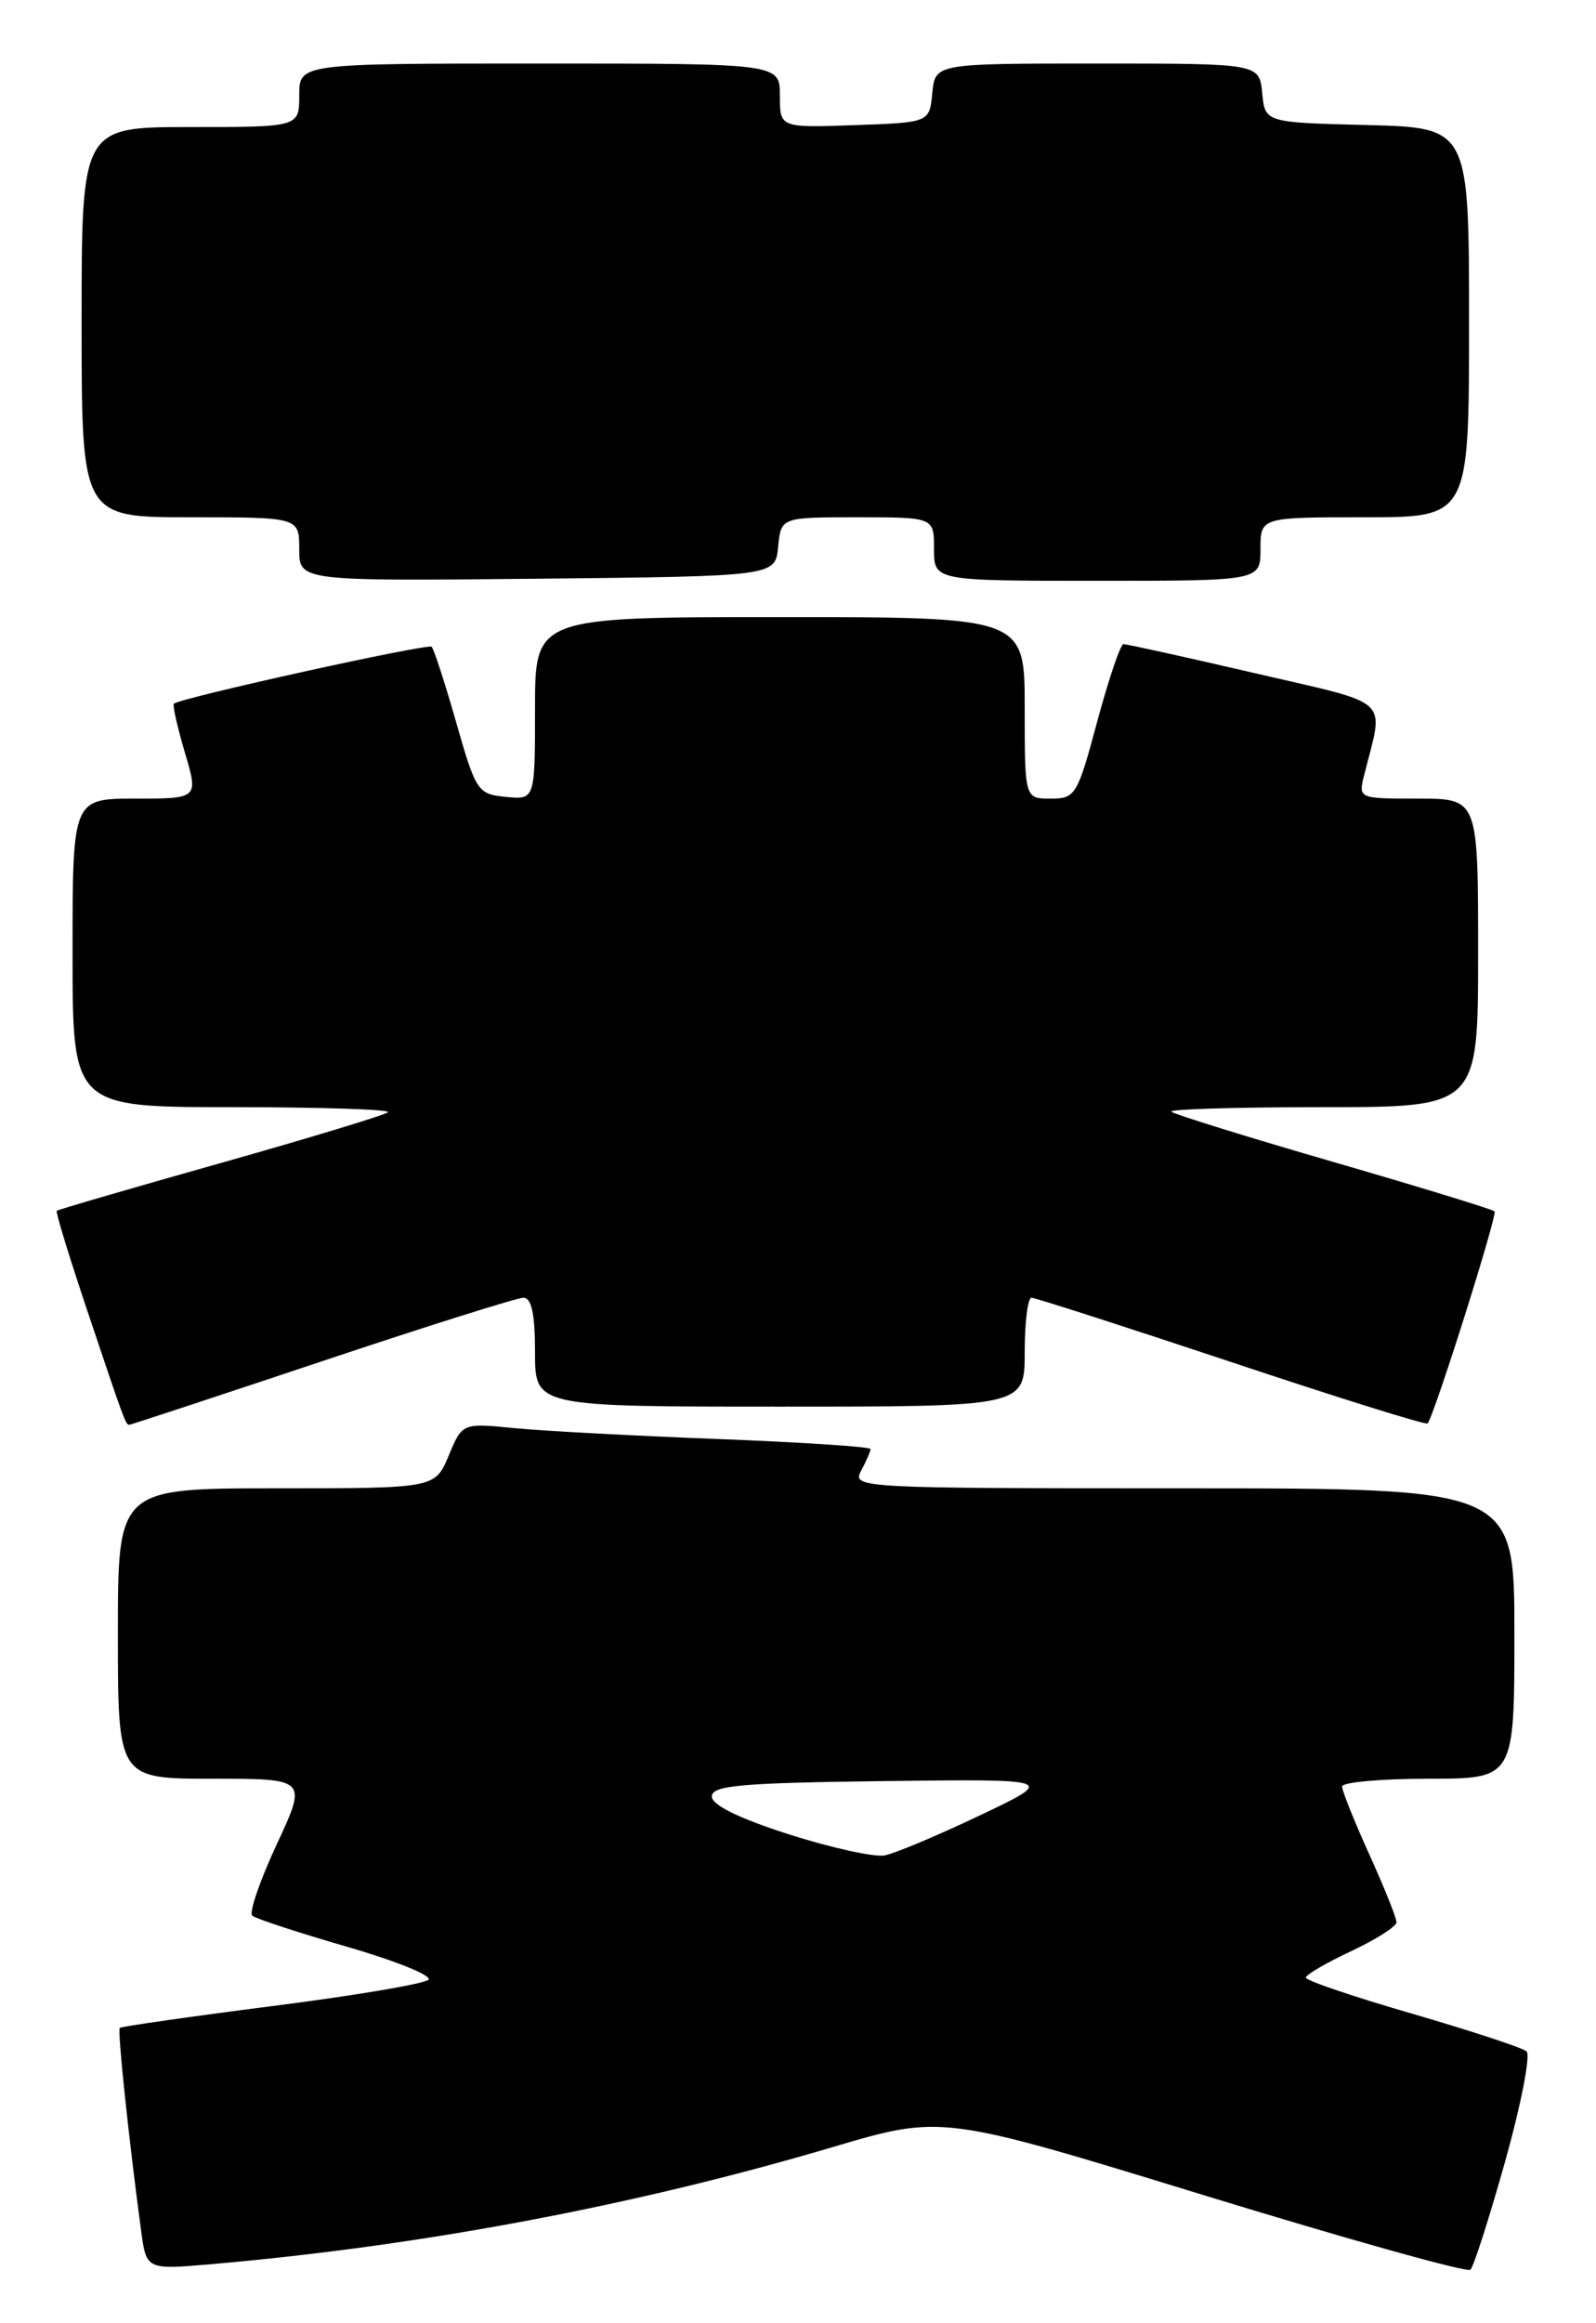 <?xml version="1.0" encoding="UTF-8" standalone="no"?>
<!DOCTYPE svg PUBLIC "-//W3C//DTD SVG 1.1//EN" "http://www.w3.org/Graphics/SVG/1.1/DTD/svg11.dtd" >
<svg xmlns="http://www.w3.org/2000/svg" xmlns:xlink="http://www.w3.org/1999/xlink" version="1.1" viewBox="0 0 176 256">
 <g >
 <path fill="currentColor"
d=" M 165.99 238.14 C 167.74 231.89 168.80 226.45 168.34 226.04 C 167.88 225.64 162.21 223.78 155.75 221.90 C 149.29 220.03 144.01 218.24 144.00 217.92 C 144.00 217.60 146.25 216.29 149.00 215.00 C 151.75 213.71 154.00 212.28 154.00 211.81 C 154.00 211.34 152.65 207.98 151.00 204.34 C 149.35 200.70 148.00 197.34 148.00 196.86 C 148.00 196.39 152.28 196.00 157.50 196.00 C 167.00 196.00 167.00 196.00 167.00 180.00 C 167.00 164.00 167.00 164.00 130.46 164.00 C 94.65 164.00 93.95 163.96 94.96 162.07 C 95.53 161.00 96.00 159.92 96.00 159.67 C 96.00 159.42 88.46 158.93 79.25 158.57 C 70.04 158.22 59.91 157.68 56.74 157.37 C 50.98 156.80 50.98 156.80 49.48 160.40 C 47.97 164.00 47.97 164.00 30.49 164.00 C 13.00 164.00 13.00 164.00 13.00 180.00 C 13.00 196.00 13.00 196.00 23.44 196.00 C 33.88 196.00 33.88 196.00 30.51 203.25 C 28.65 207.24 27.44 210.77 27.82 211.09 C 28.19 211.42 32.90 212.96 38.28 214.52 C 43.65 216.07 47.69 217.71 47.25 218.15 C 46.80 218.60 39.03 219.91 29.97 221.06 C 20.91 222.22 13.37 223.30 13.21 223.46 C 12.94 223.73 14.17 235.46 15.56 245.80 C 16.14 250.11 16.14 250.11 23.32 249.49 C 46.49 247.48 69.98 243.06 91.86 236.58 C 103.87 233.03 103.87 233.03 132.68 241.87 C 148.53 246.73 161.79 250.44 162.15 250.11 C 162.51 249.77 164.23 244.39 165.99 238.14 Z  M 35.50 150.00 C 47.02 146.15 57.02 143.00 57.72 143.00 C 58.62 143.00 59.00 144.80 59.00 149.00 C 59.00 155.00 59.00 155.00 86.00 155.00 C 113.00 155.00 113.00 155.00 113.00 149.00 C 113.00 145.70 113.34 143.00 113.75 143.00 C 114.16 143.00 124.09 146.20 135.81 150.10 C 147.53 154.01 157.26 157.05 157.43 156.85 C 158.17 155.98 165.16 133.83 164.81 133.48 C 164.59 133.26 156.60 130.81 147.04 128.04 C 137.48 125.27 129.44 122.77 129.17 122.50 C 128.89 122.22 136.39 122.00 145.83 122.00 C 163.00 122.00 163.00 122.00 163.00 105.00 C 163.00 88.00 163.00 88.00 156.39 88.00 C 149.78 88.00 149.78 88.00 150.44 85.38 C 152.62 76.70 153.75 77.75 138.34 74.17 C 130.73 72.40 124.23 70.97 123.89 70.98 C 123.56 70.99 122.26 74.82 121.00 79.50 C 118.81 87.65 118.60 88.00 115.86 88.00 C 113.00 88.00 113.00 88.00 113.00 78.00 C 113.00 68.00 113.00 68.00 86.00 68.00 C 59.00 68.00 59.00 68.00 59.00 78.06 C 59.00 88.13 59.00 88.13 55.78 87.81 C 52.68 87.51 52.48 87.21 50.31 79.61 C 49.07 75.27 47.85 71.52 47.60 71.27 C 47.20 70.87 20.00 76.87 19.18 77.54 C 19.01 77.69 19.55 80.10 20.38 82.90 C 21.89 88.00 21.89 88.00 14.95 88.00 C 8.00 88.00 8.00 88.00 8.00 105.00 C 8.00 122.00 8.00 122.00 25.67 122.00 C 35.38 122.00 43.08 122.25 42.78 122.56 C 42.47 122.86 34.18 125.38 24.36 128.15 C 14.54 130.92 6.39 133.29 6.26 133.42 C 6.12 133.55 7.59 138.34 9.51 144.08 C 13.73 156.66 13.86 157.00 14.25 157.00 C 14.41 157.00 23.98 153.85 35.50 150.00 Z  M 85.81 60.25 C 86.13 57.00 86.13 57.00 94.56 57.00 C 103.00 57.00 103.00 57.00 103.00 60.50 C 103.00 64.00 103.00 64.00 121.00 64.00 C 139.00 64.00 139.00 64.00 139.00 60.50 C 139.00 57.00 139.00 57.00 150.50 57.00 C 162.00 57.00 162.00 57.00 162.00 35.53 C 162.00 14.07 162.00 14.07 150.75 13.78 C 139.50 13.50 139.50 13.50 139.19 10.25 C 138.87 7.00 138.87 7.00 121.00 7.00 C 103.13 7.00 103.13 7.00 102.81 10.25 C 102.50 13.50 102.50 13.50 94.25 13.79 C 86.00 14.08 86.00 14.08 86.00 10.54 C 86.00 7.00 86.00 7.00 59.50 7.00 C 33.00 7.00 33.00 7.00 33.00 10.50 C 33.00 14.00 33.00 14.00 21.00 14.00 C 9.00 14.00 9.00 14.00 9.00 35.50 C 9.00 57.00 9.00 57.00 21.00 57.00 C 33.00 57.00 33.00 57.00 33.00 60.52 C 33.00 64.03 33.00 64.03 59.25 63.77 C 85.50 63.50 85.50 63.50 85.81 60.25 Z  M 87.00 202.13 C 81.47 200.36 78.50 198.90 78.50 197.96 C 78.50 196.74 81.65 196.46 97.50 196.26 C 116.50 196.03 116.50 196.03 108.06 200.04 C 103.42 202.25 98.69 204.23 97.56 204.45 C 96.43 204.67 91.67 203.62 87.00 202.13 Z "/>
</g>
</svg>